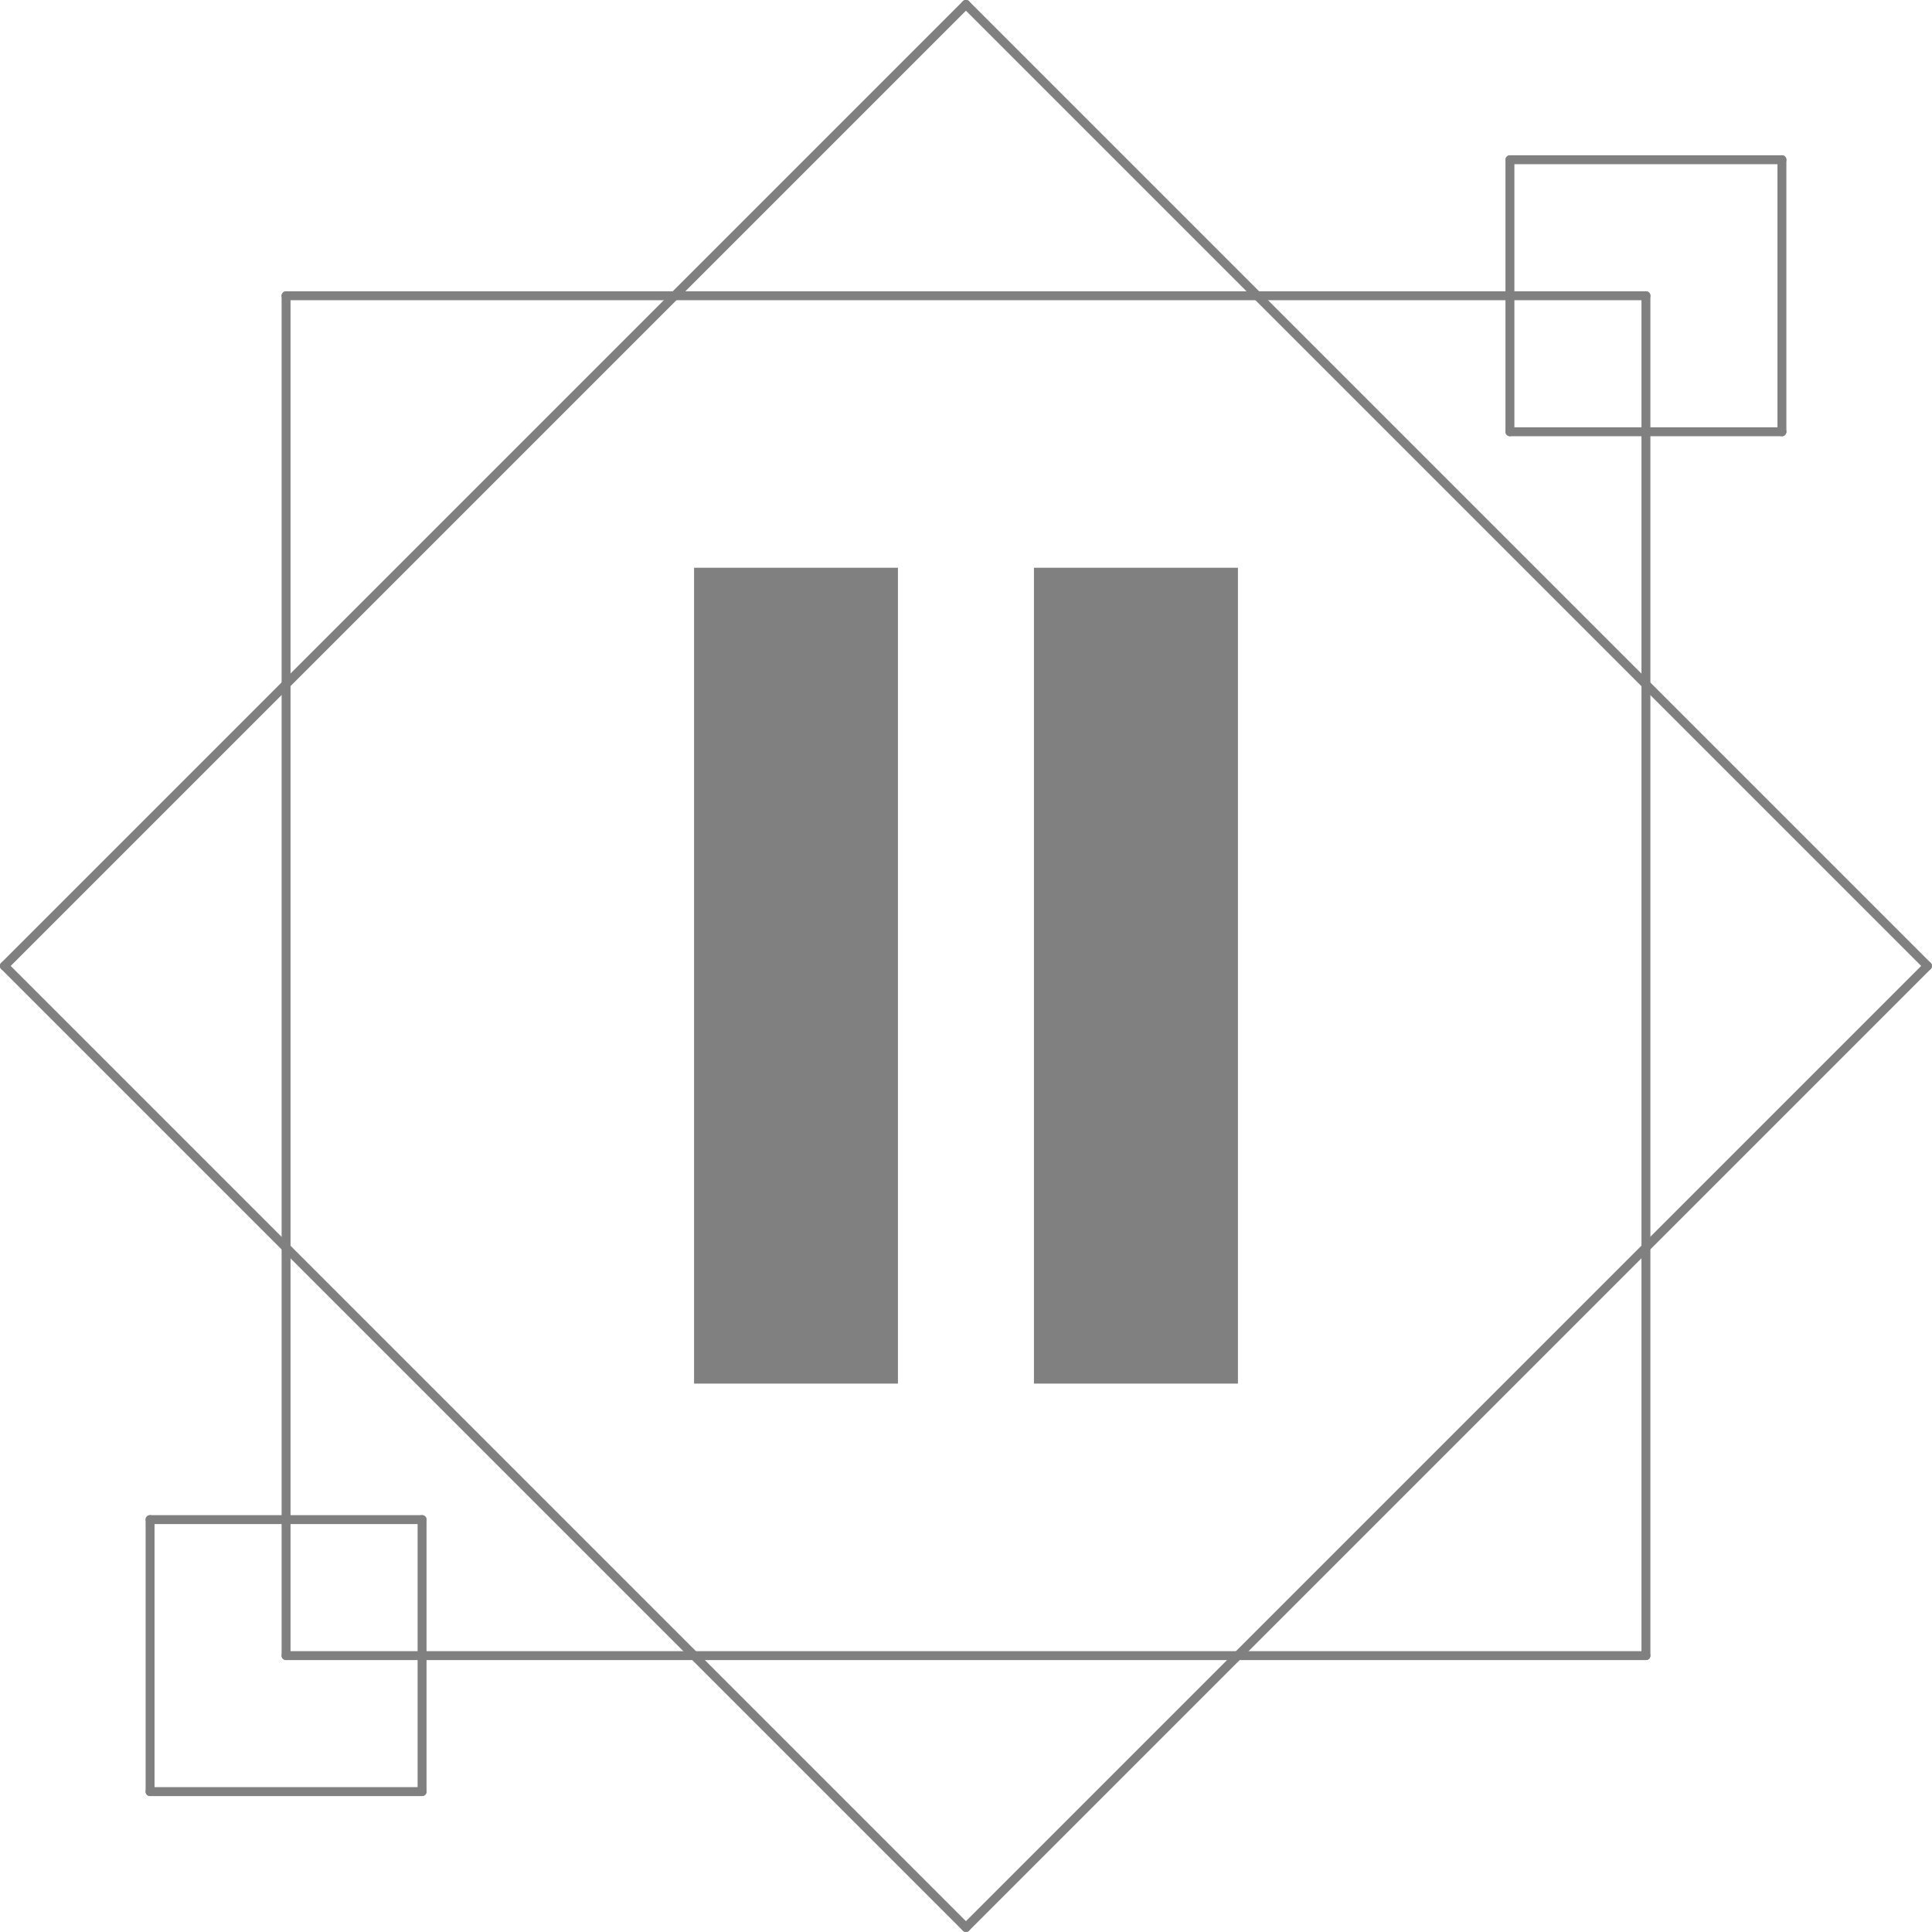 <svg id="_0" data-name="0" xmlns="http://www.w3.org/2000/svg" viewBox="0 0 153.71 153.71"><defs><style>.cls-1{fill:none;stroke:gray;stroke-linecap:round;stroke-linejoin:round;stroke-width:0.71px;}.cls-2{fill:gray;}</style></defs><title>Pause grey</title><g id="LINE"><line class="cls-1" x1="22.76" y1="131.72" x2="22.76" y2="23.53"/></g><g id="LINE-2" data-name="LINE"><line class="cls-1" x1="22.76" y1="23.53" x2="130.95" y2="23.53"/></g><g id="LINE-3" data-name="LINE"><line class="cls-1" x1="130.95" y1="23.53" x2="130.95" y2="131.72"/></g><g id="LINE-4" data-name="LINE"><line class="cls-1" x1="130.95" y1="131.72" x2="22.76" y2="131.72"/></g><g id="LINE-5" data-name="LINE"><line class="cls-1" x1="0.35" y1="76.85" x2="76.85" y2="153.35"/></g><g id="LINE-6" data-name="LINE"><line class="cls-1" x1="76.85" y1="153.35" x2="153.35" y2="76.85"/></g><g id="LINE-7" data-name="LINE"><line class="cls-1" x1="153.35" y1="76.85" x2="76.85" y2="0.35"/></g><g id="LINE-8" data-name="LINE"><line class="cls-1" x1="76.85" y1="0.35" x2="0.35" y2="76.85"/></g><g id="LINE-9" data-name="LINE"><rect class="cls-2" x="55.22" y="45.17" width="16.22" height="64.91"/></g><g id="LINE-10" data-name="LINE"><rect class="cls-2" x="82.26" y="45.17" width="16.23" height="64.91"/></g><g id="LINE-11" data-name="LINE"><line class="cls-1" x1="33.58" y1="120.9" x2="11.94" y2="120.9"/></g><g id="LINE-12" data-name="LINE"><line class="cls-1" x1="11.94" y1="120.9" x2="11.94" y2="142.54"/></g><g id="LINE-13" data-name="LINE"><line class="cls-1" x1="11.94" y1="142.54" x2="33.58" y2="142.54"/></g><g id="LINE-14" data-name="LINE"><line class="cls-1" x1="33.58" y1="142.54" x2="33.58" y2="120.9"/></g><g id="LINE-15" data-name="LINE"><line class="cls-1" x1="120.13" y1="12.71" x2="141.77" y2="12.71"/></g><g id="LINE-16" data-name="LINE"><line class="cls-1" x1="141.77" y1="12.71" x2="141.77" y2="34.35"/></g><g id="LINE-17" data-name="LINE"><line class="cls-1" x1="141.77" y1="34.35" x2="120.13" y2="34.35"/></g><g id="LINE-18" data-name="LINE"><line class="cls-1" x1="120.13" y1="34.35" x2="120.13" y2="12.71"/></g></svg>